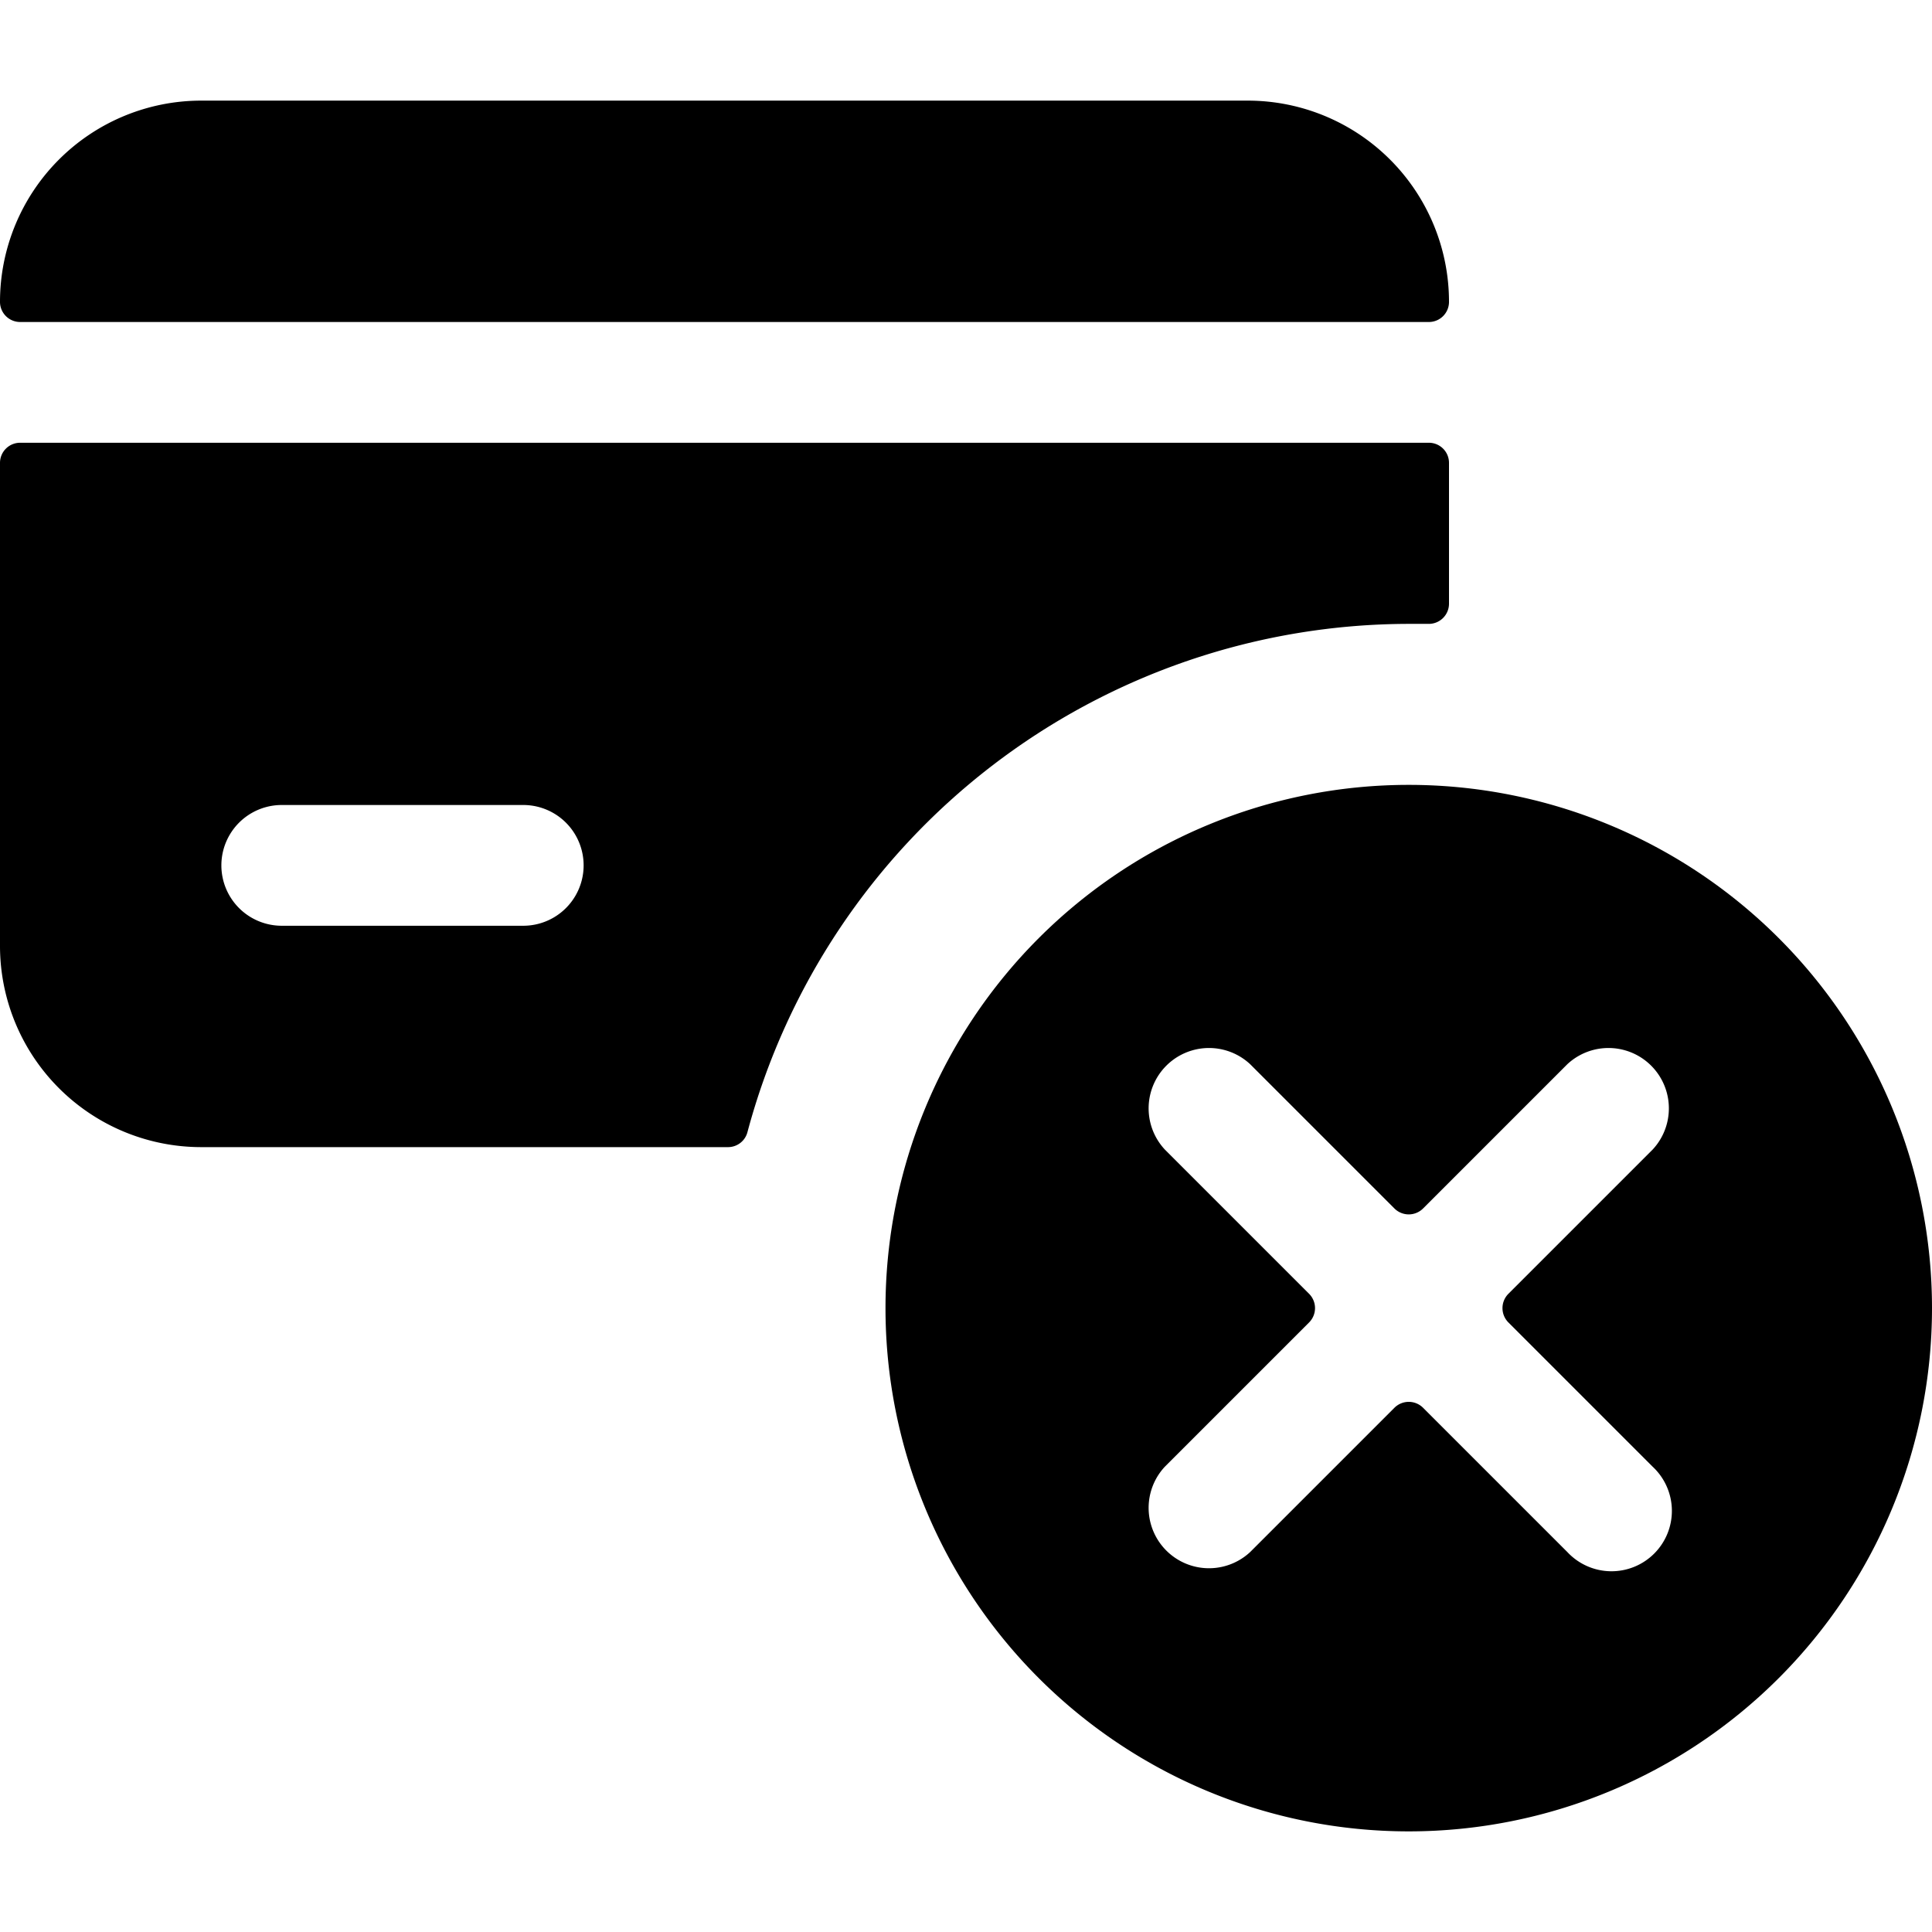 <svg xmlns="http://www.w3.org/2000/svg" viewBox="0 0 24 24"><title>credit-card-remove</title><path d="M17.75,4A.25.25,0,0,0,18,3.75a2.5,2.5,0,0,0-2.5-2.5H2.5A2.5,2.5,0,0,0,0,3.75.25.25,0,0,0,.25,4Z"/><path d="M17.5,7.75c.081,0,.162,0,.243,0A.251.251,0,0,0,18,7.5V5.75a.25.25,0,0,0-.25-.25H.25A.25.25,0,0,0,0,5.75v6a2.5,2.5,0,0,0,2.5,2.5H9.044a.249.249,0,0,0,.241-.186A8.515,8.515,0,0,1,17.5,7.75ZM3.5,10h3a.75.75,0,0,1,0,1.5h-3a.75.75,0,0,1,0-1.5Z"/><path d="M17.5,9.75a6.5,6.5,0,1,0,6.5,6.5A6.5,6.5,0,0,0,17.5,9.75Zm3.03,8.47a.75.75,0,1,1-1.06,1.06l-1.793-1.793a.252.252,0,0,0-.354,0L15.53,19.28a.75.75,0,0,1-1.06-1.06l1.793-1.793a.252.252,0,0,0,0-.354L14.47,14.28a.75.75,0,0,1,1.06-1.06l1.793,1.793a.252.252,0,0,0,.354,0L19.47,13.22a.75.75,0,0,1,1.06,1.06l-1.793,1.793a.252.252,0,0,0,0,.354Z"/></svg>